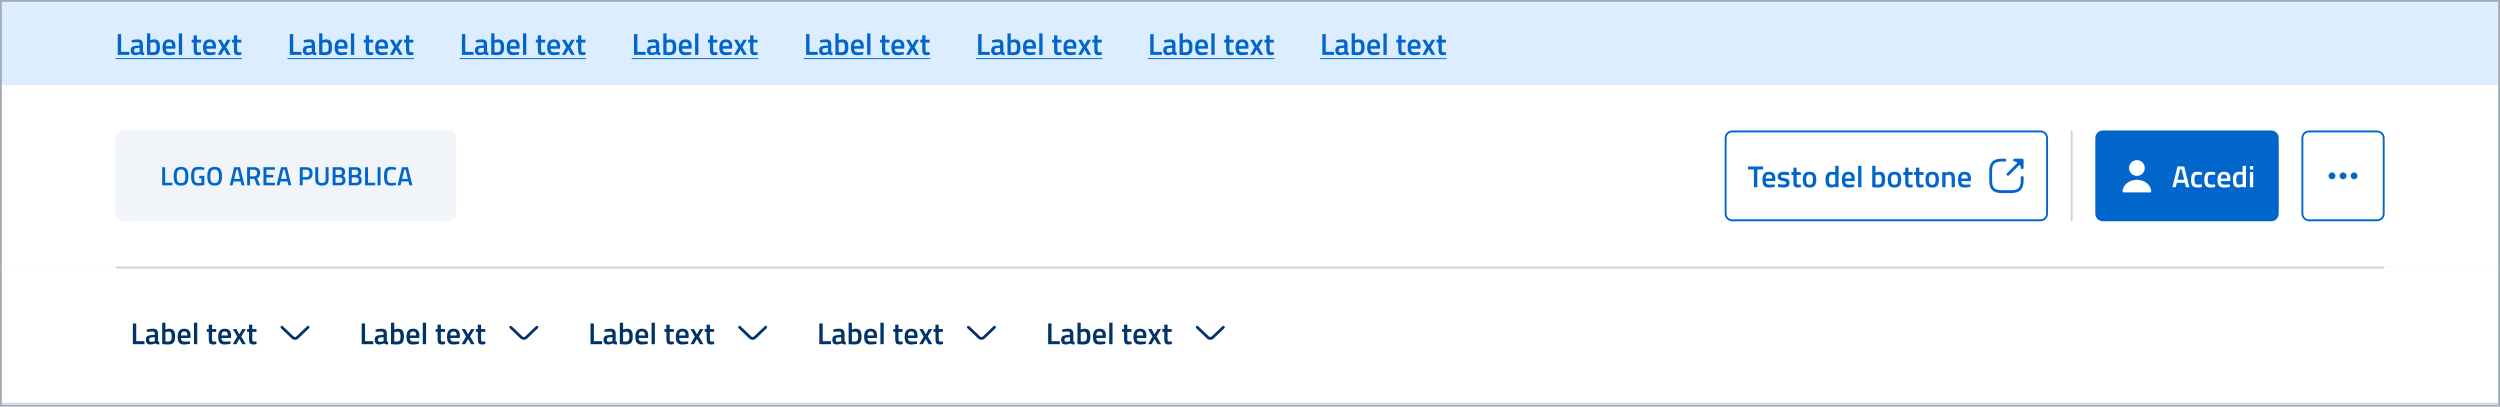 <svg width="1322" height="215" viewBox="0 0 1322 215" fill="none" xmlns="http://www.w3.org/2000/svg">
<rect x="0.5" y="0.5" width="1321" height="214" fill="#0066CC" fill-opacity="0.14"/>
<rect x="0.5" y="0.5" width="1321" height="214" stroke="#CBD5E1"/>
<rect x="0.5" y="0.5" width="1321" height="214" stroke="black" stroke-opacity="0.2"/>
<rect width="1320" height="44" transform="translate(1 1)" fill="#DCEDFF"/>
<path d="M68.408 29H62.264V18.04H64.04V27.416H68.408V29ZM75.57 23.464V27.112C75.58 27.347 75.639 27.523 75.746 27.64C75.863 27.747 76.039 27.816 76.274 27.848L76.226 29.176C75.308 29.176 74.599 28.979 74.098 28.584C73.244 28.979 72.386 29.176 71.522 29.176C69.932 29.176 69.138 28.328 69.138 26.632C69.138 25.821 69.351 25.235 69.778 24.872C70.215 24.509 70.882 24.291 71.778 24.216L73.842 24.04V23.464C73.842 23.037 73.746 22.739 73.554 22.568C73.372 22.397 73.1 22.312 72.738 22.312C72.055 22.312 71.202 22.355 70.178 22.44L69.666 22.472L69.602 21.24C70.764 20.963 71.831 20.824 72.802 20.824C73.783 20.824 74.487 21.037 74.914 21.464C75.351 21.88 75.57 22.547 75.57 23.464ZM71.986 25.448C71.25 25.512 70.882 25.912 70.882 26.648C70.882 27.384 71.207 27.752 71.858 27.752C72.391 27.752 72.956 27.667 73.554 27.496L73.842 27.4V25.272L71.986 25.448ZM81.487 20.824C82.586 20.824 83.375 21.133 83.855 21.752C84.346 22.36 84.591 23.443 84.591 25C84.591 26.557 84.303 27.645 83.727 28.264C83.151 28.872 82.138 29.176 80.687 29.176C80.186 29.176 79.391 29.128 78.303 29.032L77.759 28.984V17.672H79.487V21.304C80.223 20.984 80.89 20.824 81.487 20.824ZM80.687 27.624C81.54 27.624 82.106 27.427 82.383 27.032C82.671 26.627 82.815 25.944 82.815 24.984C82.815 24.024 82.692 23.352 82.447 22.968C82.213 22.573 81.823 22.376 81.279 22.376C80.767 22.376 80.255 22.456 79.743 22.616L79.487 22.696V27.56C80.074 27.603 80.474 27.624 80.687 27.624ZM92.033 27.56L92.481 27.512L92.513 28.808C91.297 29.053 90.22 29.176 89.281 29.176C88.097 29.176 87.244 28.851 86.721 28.2C86.209 27.549 85.953 26.509 85.953 25.08C85.953 22.243 87.111 20.824 89.425 20.824C91.665 20.824 92.785 22.045 92.785 24.488L92.673 25.736H87.713C87.724 26.397 87.868 26.883 88.145 27.192C88.423 27.501 88.94 27.656 89.697 27.656C90.455 27.656 91.233 27.624 92.033 27.56ZM91.073 24.392C91.073 23.603 90.945 23.053 90.689 22.744C90.444 22.424 90.023 22.264 89.425 22.264C88.828 22.264 88.391 22.429 88.113 22.76C87.847 23.091 87.708 23.635 87.697 24.392H91.073ZM94.558 29V17.672H96.302V29H94.558ZM106.329 22.488H104.121V26.008C104.121 26.659 104.169 27.091 104.265 27.304C104.361 27.517 104.606 27.624 105.001 27.624L106.313 27.576L106.393 28.968C105.678 29.107 105.134 29.176 104.761 29.176C103.854 29.176 103.23 28.968 102.889 28.552C102.558 28.136 102.393 27.352 102.393 26.2V22.488H101.369V21H102.393V18.68H104.121V21H106.329V22.488ZM113.455 27.56L113.903 27.512L113.935 28.808C112.719 29.053 111.642 29.176 110.703 29.176C109.519 29.176 108.666 28.851 108.143 28.2C107.631 27.549 107.375 26.509 107.375 25.08C107.375 22.243 108.532 20.824 110.847 20.824C113.087 20.824 114.207 22.045 114.207 24.488L114.095 25.736H109.135C109.146 26.397 109.29 26.883 109.567 27.192C109.844 27.501 110.362 27.656 111.119 27.656C111.876 27.656 112.655 27.624 113.455 27.56ZM112.495 24.392C112.495 23.603 112.367 23.053 112.111 22.744C111.866 22.424 111.444 22.264 110.847 22.264C110.25 22.264 109.812 22.429 109.535 22.76C109.268 23.091 109.13 23.635 109.119 24.392H112.495ZM115.116 21H116.972L118.54 23.768L120.124 21H121.98L119.596 24.936L121.98 29H120.124L118.54 26.264L116.972 29H115.116L117.436 24.984L115.116 21ZM127.61 22.488H125.402V26.008C125.402 26.659 125.45 27.091 125.546 27.304C125.642 27.517 125.887 27.624 126.282 27.624L127.594 27.576L127.674 28.968C126.959 29.107 126.415 29.176 126.042 29.176C125.135 29.176 124.511 28.968 124.17 28.552C123.839 28.136 123.674 27.352 123.674 26.2V22.488H122.65V21H123.674V18.68H125.402V21H127.61V22.488Z" fill="#0066CC"/>
<path d="M61 30.76H127.978V31.24H61V30.76Z" fill="#0066CC"/>
<path d="M159.408 29H153.264V18.04H155.04V27.416H159.408V29ZM166.57 23.464V27.112C166.58 27.347 166.639 27.523 166.746 27.64C166.863 27.747 167.039 27.816 167.274 27.848L167.226 29.176C166.308 29.176 165.599 28.979 165.098 28.584C164.244 28.979 163.386 29.176 162.522 29.176C160.932 29.176 160.138 28.328 160.138 26.632C160.138 25.821 160.351 25.235 160.778 24.872C161.215 24.509 161.882 24.291 162.778 24.216L164.842 24.04V23.464C164.842 23.037 164.746 22.739 164.554 22.568C164.372 22.397 164.1 22.312 163.738 22.312C163.055 22.312 162.202 22.355 161.178 22.44L160.666 22.472L160.602 21.24C161.764 20.963 162.831 20.824 163.802 20.824C164.783 20.824 165.487 21.037 165.914 21.464C166.351 21.88 166.57 22.547 166.57 23.464ZM162.986 25.448C162.25 25.512 161.882 25.912 161.882 26.648C161.882 27.384 162.207 27.752 162.858 27.752C163.391 27.752 163.956 27.667 164.554 27.496L164.842 27.4V25.272L162.986 25.448ZM172.487 20.824C173.586 20.824 174.375 21.133 174.855 21.752C175.346 22.36 175.591 23.443 175.591 25C175.591 26.557 175.303 27.645 174.727 28.264C174.151 28.872 173.138 29.176 171.687 29.176C171.186 29.176 170.391 29.128 169.303 29.032L168.759 28.984V17.672H170.487V21.304C171.223 20.984 171.89 20.824 172.487 20.824ZM171.687 27.624C172.54 27.624 173.106 27.427 173.383 27.032C173.671 26.627 173.815 25.944 173.815 24.984C173.815 24.024 173.692 23.352 173.447 22.968C173.212 22.573 172.823 22.376 172.279 22.376C171.767 22.376 171.255 22.456 170.743 22.616L170.487 22.696V27.56C171.074 27.603 171.474 27.624 171.687 27.624ZM183.033 27.56L183.481 27.512L183.513 28.808C182.297 29.053 181.22 29.176 180.281 29.176C179.097 29.176 178.244 28.851 177.721 28.2C177.209 27.549 176.953 26.509 176.953 25.08C176.953 22.243 178.111 20.824 180.425 20.824C182.665 20.824 183.785 22.045 183.785 24.488L183.673 25.736H178.713C178.724 26.397 178.868 26.883 179.145 27.192C179.423 27.501 179.94 27.656 180.697 27.656C181.455 27.656 182.233 27.624 183.033 27.56ZM182.073 24.392C182.073 23.603 181.945 23.053 181.689 22.744C181.444 22.424 181.023 22.264 180.425 22.264C179.828 22.264 179.391 22.429 179.113 22.76C178.847 23.091 178.708 23.635 178.697 24.392H182.073ZM185.558 29V17.672H187.302V29H185.558ZM197.329 22.488H195.121V26.008C195.121 26.659 195.169 27.091 195.265 27.304C195.361 27.517 195.606 27.624 196.001 27.624L197.313 27.576L197.393 28.968C196.678 29.107 196.134 29.176 195.761 29.176C194.854 29.176 194.23 28.968 193.889 28.552C193.558 28.136 193.393 27.352 193.393 26.2V22.488H192.369V21H193.393V18.68H195.121V21H197.329V22.488ZM204.455 27.56L204.903 27.512L204.935 28.808C203.719 29.053 202.642 29.176 201.703 29.176C200.519 29.176 199.666 28.851 199.143 28.2C198.631 27.549 198.375 26.509 198.375 25.08C198.375 22.243 199.532 20.824 201.847 20.824C204.087 20.824 205.207 22.045 205.207 24.488L205.095 25.736H200.135C200.146 26.397 200.29 26.883 200.567 27.192C200.844 27.501 201.362 27.656 202.119 27.656C202.876 27.656 203.655 27.624 204.455 27.56ZM203.495 24.392C203.495 23.603 203.367 23.053 203.111 22.744C202.866 22.424 202.444 22.264 201.847 22.264C201.25 22.264 200.812 22.429 200.535 22.76C200.268 23.091 200.13 23.635 200.119 24.392H203.495ZM206.116 21H207.972L209.54 23.768L211.124 21H212.98L210.596 24.936L212.98 29H211.124L209.54 26.264L207.972 29H206.116L208.436 24.984L206.116 21ZM218.61 22.488H216.402V26.008C216.402 26.659 216.45 27.091 216.546 27.304C216.642 27.517 216.887 27.624 217.282 27.624L218.594 27.576L218.674 28.968C217.959 29.107 217.415 29.176 217.042 29.176C216.135 29.176 215.511 28.968 215.17 28.552C214.839 28.136 214.674 27.352 214.674 26.2V22.488H213.65V21H214.674V18.68H216.402V21H218.61V22.488Z" fill="#0066CC"/>
<path d="M152 30.76H218.978V31.24H152V30.76Z" fill="#0066CC"/>
<path d="M250.408 29H244.264V18.04H246.04V27.416H250.408V29ZM257.57 23.464V27.112C257.58 27.347 257.639 27.523 257.746 27.64C257.863 27.747 258.039 27.816 258.274 27.848L258.226 29.176C257.308 29.176 256.599 28.979 256.098 28.584C255.244 28.979 254.386 29.176 253.522 29.176C251.932 29.176 251.138 28.328 251.138 26.632C251.138 25.821 251.351 25.235 251.778 24.872C252.215 24.509 252.882 24.291 253.778 24.216L255.842 24.04V23.464C255.842 23.037 255.746 22.739 255.554 22.568C255.372 22.397 255.1 22.312 254.738 22.312C254.055 22.312 253.202 22.355 252.178 22.44L251.666 22.472L251.602 21.24C252.764 20.963 253.831 20.824 254.802 20.824C255.783 20.824 256.487 21.037 256.914 21.464C257.351 21.88 257.57 22.547 257.57 23.464ZM253.986 25.448C253.25 25.512 252.882 25.912 252.882 26.648C252.882 27.384 253.207 27.752 253.858 27.752C254.391 27.752 254.956 27.667 255.554 27.496L255.842 27.4V25.272L253.986 25.448ZM263.487 20.824C264.586 20.824 265.375 21.133 265.855 21.752C266.346 22.36 266.591 23.443 266.591 25C266.591 26.557 266.303 27.645 265.727 28.264C265.151 28.872 264.138 29.176 262.687 29.176C262.186 29.176 261.391 29.128 260.303 29.032L259.759 28.984V17.672H261.487V21.304C262.223 20.984 262.89 20.824 263.487 20.824ZM262.687 27.624C263.54 27.624 264.106 27.427 264.383 27.032C264.671 26.627 264.815 25.944 264.815 24.984C264.815 24.024 264.692 23.352 264.447 22.968C264.212 22.573 263.823 22.376 263.279 22.376C262.767 22.376 262.255 22.456 261.743 22.616L261.487 22.696V27.56C262.074 27.603 262.474 27.624 262.687 27.624ZM274.033 27.56L274.481 27.512L274.513 28.808C273.297 29.053 272.22 29.176 271.281 29.176C270.097 29.176 269.244 28.851 268.721 28.2C268.209 27.549 267.953 26.509 267.953 25.08C267.953 22.243 269.111 20.824 271.425 20.824C273.665 20.824 274.785 22.045 274.785 24.488L274.673 25.736H269.713C269.724 26.397 269.868 26.883 270.145 27.192C270.423 27.501 270.94 27.656 271.697 27.656C272.455 27.656 273.233 27.624 274.033 27.56ZM273.073 24.392C273.073 23.603 272.945 23.053 272.689 22.744C272.444 22.424 272.023 22.264 271.425 22.264C270.828 22.264 270.391 22.429 270.113 22.76C269.847 23.091 269.708 23.635 269.697 24.392H273.073ZM276.558 29V17.672H278.302V29H276.558ZM288.329 22.488H286.121V26.008C286.121 26.659 286.169 27.091 286.265 27.304C286.361 27.517 286.606 27.624 287.001 27.624L288.313 27.576L288.393 28.968C287.678 29.107 287.134 29.176 286.761 29.176C285.854 29.176 285.23 28.968 284.889 28.552C284.558 28.136 284.393 27.352 284.393 26.2V22.488H283.369V21H284.393V18.68H286.121V21H288.329V22.488ZM295.455 27.56L295.903 27.512L295.935 28.808C294.719 29.053 293.642 29.176 292.703 29.176C291.519 29.176 290.666 28.851 290.143 28.2C289.631 27.549 289.375 26.509 289.375 25.08C289.375 22.243 290.532 20.824 292.847 20.824C295.087 20.824 296.207 22.045 296.207 24.488L296.095 25.736H291.135C291.146 26.397 291.29 26.883 291.567 27.192C291.844 27.501 292.362 27.656 293.119 27.656C293.876 27.656 294.655 27.624 295.455 27.56ZM294.495 24.392C294.495 23.603 294.367 23.053 294.111 22.744C293.866 22.424 293.444 22.264 292.847 22.264C292.25 22.264 291.812 22.429 291.535 22.76C291.268 23.091 291.13 23.635 291.119 24.392H294.495ZM297.116 21H298.972L300.54 23.768L302.124 21H303.98L301.596 24.936L303.98 29H302.124L300.54 26.264L298.972 29H297.116L299.436 24.984L297.116 21ZM309.61 22.488H307.402V26.008C307.402 26.659 307.45 27.091 307.546 27.304C307.642 27.517 307.887 27.624 308.282 27.624L309.594 27.576L309.674 28.968C308.959 29.107 308.415 29.176 308.042 29.176C307.135 29.176 306.511 28.968 306.17 28.552C305.839 28.136 305.674 27.352 305.674 26.2V22.488H304.65V21H305.674V18.68H307.402V21H309.61V22.488Z" fill="#0066CC"/>
<path d="M243 30.76H309.978V31.24H243V30.76Z" fill="#0066CC"/>
<path d="M341.408 29H335.264V18.04H337.04V27.416H341.408V29ZM348.57 23.464V27.112C348.58 27.347 348.639 27.523 348.746 27.64C348.863 27.747 349.039 27.816 349.274 27.848L349.226 29.176C348.308 29.176 347.599 28.979 347.098 28.584C346.244 28.979 345.386 29.176 344.522 29.176C342.932 29.176 342.138 28.328 342.138 26.632C342.138 25.821 342.351 25.235 342.778 24.872C343.215 24.509 343.882 24.291 344.778 24.216L346.842 24.04V23.464C346.842 23.037 346.746 22.739 346.554 22.568C346.372 22.397 346.1 22.312 345.738 22.312C345.055 22.312 344.202 22.355 343.178 22.44L342.666 22.472L342.602 21.24C343.764 20.963 344.831 20.824 345.802 20.824C346.783 20.824 347.487 21.037 347.914 21.464C348.351 21.88 348.57 22.547 348.57 23.464ZM344.986 25.448C344.25 25.512 343.882 25.912 343.882 26.648C343.882 27.384 344.207 27.752 344.858 27.752C345.391 27.752 345.956 27.667 346.554 27.496L346.842 27.4V25.272L344.986 25.448ZM354.487 20.824C355.586 20.824 356.375 21.133 356.855 21.752C357.346 22.36 357.591 23.443 357.591 25C357.591 26.557 357.303 27.645 356.727 28.264C356.151 28.872 355.138 29.176 353.687 29.176C353.186 29.176 352.391 29.128 351.303 29.032L350.759 28.984V17.672H352.487V21.304C353.223 20.984 353.89 20.824 354.487 20.824ZM353.687 27.624C354.54 27.624 355.106 27.427 355.383 27.032C355.671 26.627 355.815 25.944 355.815 24.984C355.815 24.024 355.692 23.352 355.447 22.968C355.212 22.573 354.823 22.376 354.279 22.376C353.767 22.376 353.255 22.456 352.743 22.616L352.487 22.696V27.56C353.074 27.603 353.474 27.624 353.687 27.624ZM365.033 27.56L365.481 27.512L365.513 28.808C364.297 29.053 363.22 29.176 362.281 29.176C361.097 29.176 360.244 28.851 359.721 28.2C359.209 27.549 358.953 26.509 358.953 25.08C358.953 22.243 360.111 20.824 362.425 20.824C364.665 20.824 365.785 22.045 365.785 24.488L365.673 25.736H360.713C360.724 26.397 360.868 26.883 361.145 27.192C361.423 27.501 361.94 27.656 362.697 27.656C363.455 27.656 364.233 27.624 365.033 27.56ZM364.073 24.392C364.073 23.603 363.945 23.053 363.689 22.744C363.444 22.424 363.023 22.264 362.425 22.264C361.828 22.264 361.391 22.429 361.113 22.76C360.847 23.091 360.708 23.635 360.697 24.392H364.073ZM367.558 29V17.672H369.302V29H367.558ZM379.329 22.488H377.121V26.008C377.121 26.659 377.169 27.091 377.265 27.304C377.361 27.517 377.606 27.624 378.001 27.624L379.313 27.576L379.393 28.968C378.678 29.107 378.134 29.176 377.761 29.176C376.854 29.176 376.23 28.968 375.889 28.552C375.558 28.136 375.393 27.352 375.393 26.2V22.488H374.369V21H375.393V18.68H377.121V21H379.329V22.488ZM386.455 27.56L386.903 27.512L386.935 28.808C385.719 29.053 384.642 29.176 383.703 29.176C382.519 29.176 381.666 28.851 381.143 28.2C380.631 27.549 380.375 26.509 380.375 25.08C380.375 22.243 381.532 20.824 383.847 20.824C386.087 20.824 387.207 22.045 387.207 24.488L387.095 25.736H382.135C382.146 26.397 382.29 26.883 382.567 27.192C382.844 27.501 383.362 27.656 384.119 27.656C384.876 27.656 385.655 27.624 386.455 27.56ZM385.495 24.392C385.495 23.603 385.367 23.053 385.111 22.744C384.866 22.424 384.444 22.264 383.847 22.264C383.25 22.264 382.812 22.429 382.535 22.76C382.268 23.091 382.13 23.635 382.119 24.392H385.495ZM388.116 21H389.972L391.54 23.768L393.124 21H394.98L392.596 24.936L394.98 29H393.124L391.54 26.264L389.972 29H388.116L390.436 24.984L388.116 21ZM400.61 22.488H398.402V26.008C398.402 26.659 398.45 27.091 398.546 27.304C398.642 27.517 398.887 27.624 399.282 27.624L400.594 27.576L400.674 28.968C399.959 29.107 399.415 29.176 399.042 29.176C398.135 29.176 397.511 28.968 397.17 28.552C396.839 28.136 396.674 27.352 396.674 26.2V22.488H395.65V21H396.674V18.68H398.402V21H400.61V22.488Z" fill="#0066CC"/>
<path d="M334 30.76H400.978V31.24H334V30.76Z" fill="#0066CC"/>
<path d="M432.408 29H426.264V18.04H428.04V27.416H432.408V29ZM439.57 23.464V27.112C439.58 27.347 439.639 27.523 439.746 27.64C439.863 27.747 440.039 27.816 440.274 27.848L440.226 29.176C439.308 29.176 438.599 28.979 438.098 28.584C437.244 28.979 436.386 29.176 435.522 29.176C433.932 29.176 433.138 28.328 433.138 26.632C433.138 25.821 433.351 25.235 433.778 24.872C434.215 24.509 434.882 24.291 435.778 24.216L437.842 24.04V23.464C437.842 23.037 437.746 22.739 437.554 22.568C437.372 22.397 437.1 22.312 436.738 22.312C436.055 22.312 435.202 22.355 434.178 22.44L433.666 22.472L433.602 21.24C434.764 20.963 435.831 20.824 436.802 20.824C437.783 20.824 438.487 21.037 438.914 21.464C439.351 21.88 439.57 22.547 439.57 23.464ZM435.986 25.448C435.25 25.512 434.882 25.912 434.882 26.648C434.882 27.384 435.207 27.752 435.858 27.752C436.391 27.752 436.956 27.667 437.554 27.496L437.842 27.4V25.272L435.986 25.448ZM445.487 20.824C446.586 20.824 447.375 21.133 447.855 21.752C448.346 22.36 448.591 23.443 448.591 25C448.591 26.557 448.303 27.645 447.727 28.264C447.151 28.872 446.138 29.176 444.687 29.176C444.186 29.176 443.391 29.128 442.303 29.032L441.759 28.984V17.672H443.487V21.304C444.223 20.984 444.89 20.824 445.487 20.824ZM444.687 27.624C445.54 27.624 446.106 27.427 446.383 27.032C446.671 26.627 446.815 25.944 446.815 24.984C446.815 24.024 446.692 23.352 446.447 22.968C446.212 22.573 445.823 22.376 445.279 22.376C444.767 22.376 444.255 22.456 443.743 22.616L443.487 22.696V27.56C444.074 27.603 444.474 27.624 444.687 27.624ZM456.033 27.56L456.481 27.512L456.513 28.808C455.297 29.053 454.22 29.176 453.281 29.176C452.097 29.176 451.244 28.851 450.721 28.2C450.209 27.549 449.953 26.509 449.953 25.08C449.953 22.243 451.111 20.824 453.425 20.824C455.665 20.824 456.785 22.045 456.785 24.488L456.673 25.736H451.713C451.724 26.397 451.868 26.883 452.145 27.192C452.423 27.501 452.94 27.656 453.697 27.656C454.455 27.656 455.233 27.624 456.033 27.56ZM455.073 24.392C455.073 23.603 454.945 23.053 454.689 22.744C454.444 22.424 454.023 22.264 453.425 22.264C452.828 22.264 452.391 22.429 452.113 22.76C451.847 23.091 451.708 23.635 451.697 24.392H455.073ZM458.558 29V17.672H460.302V29H458.558ZM470.329 22.488H468.121V26.008C468.121 26.659 468.169 27.091 468.265 27.304C468.361 27.517 468.606 27.624 469.001 27.624L470.313 27.576L470.393 28.968C469.678 29.107 469.134 29.176 468.761 29.176C467.854 29.176 467.23 28.968 466.889 28.552C466.558 28.136 466.393 27.352 466.393 26.2V22.488H465.369V21H466.393V18.68H468.121V21H470.329V22.488ZM477.455 27.56L477.903 27.512L477.935 28.808C476.719 29.053 475.642 29.176 474.703 29.176C473.519 29.176 472.666 28.851 472.143 28.2C471.631 27.549 471.375 26.509 471.375 25.08C471.375 22.243 472.532 20.824 474.847 20.824C477.087 20.824 478.207 22.045 478.207 24.488L478.095 25.736H473.135C473.146 26.397 473.29 26.883 473.567 27.192C473.844 27.501 474.362 27.656 475.119 27.656C475.876 27.656 476.655 27.624 477.455 27.56ZM476.495 24.392C476.495 23.603 476.367 23.053 476.111 22.744C475.866 22.424 475.444 22.264 474.847 22.264C474.25 22.264 473.812 22.429 473.535 22.76C473.268 23.091 473.13 23.635 473.119 24.392H476.495ZM479.116 21H480.972L482.54 23.768L484.124 21H485.98L483.596 24.936L485.98 29H484.124L482.54 26.264L480.972 29H479.116L481.436 24.984L479.116 21ZM491.61 22.488H489.402V26.008C489.402 26.659 489.45 27.091 489.546 27.304C489.642 27.517 489.887 27.624 490.282 27.624L491.594 27.576L491.674 28.968C490.959 29.107 490.415 29.176 490.042 29.176C489.135 29.176 488.511 28.968 488.17 28.552C487.839 28.136 487.674 27.352 487.674 26.2V22.488H486.65V21H487.674V18.68H489.402V21H491.61V22.488Z" fill="#0066CC"/>
<path d="M425 30.76H491.978V31.24H425V30.76Z" fill="#0066CC"/>
<path d="M523.408 29H517.264V18.04H519.04V27.416H523.408V29ZM530.57 23.464V27.112C530.58 27.347 530.639 27.523 530.746 27.64C530.863 27.747 531.039 27.816 531.274 27.848L531.226 29.176C530.308 29.176 529.599 28.979 529.098 28.584C528.244 28.979 527.386 29.176 526.522 29.176C524.932 29.176 524.138 28.328 524.138 26.632C524.138 25.821 524.351 25.235 524.778 24.872C525.215 24.509 525.882 24.291 526.778 24.216L528.842 24.04V23.464C528.842 23.037 528.746 22.739 528.554 22.568C528.372 22.397 528.1 22.312 527.738 22.312C527.055 22.312 526.202 22.355 525.178 22.44L524.666 22.472L524.602 21.24C525.764 20.963 526.831 20.824 527.802 20.824C528.783 20.824 529.487 21.037 529.914 21.464C530.351 21.88 530.57 22.547 530.57 23.464ZM526.986 25.448C526.25 25.512 525.882 25.912 525.882 26.648C525.882 27.384 526.207 27.752 526.858 27.752C527.391 27.752 527.956 27.667 528.554 27.496L528.842 27.4V25.272L526.986 25.448ZM536.487 20.824C537.586 20.824 538.375 21.133 538.855 21.752C539.346 22.36 539.591 23.443 539.591 25C539.591 26.557 539.303 27.645 538.727 28.264C538.151 28.872 537.138 29.176 535.687 29.176C535.186 29.176 534.391 29.128 533.303 29.032L532.759 28.984V17.672H534.487V21.304C535.223 20.984 535.89 20.824 536.487 20.824ZM535.687 27.624C536.54 27.624 537.106 27.427 537.383 27.032C537.671 26.627 537.815 25.944 537.815 24.984C537.815 24.024 537.692 23.352 537.447 22.968C537.212 22.573 536.823 22.376 536.279 22.376C535.767 22.376 535.255 22.456 534.743 22.616L534.487 22.696V27.56C535.074 27.603 535.474 27.624 535.687 27.624ZM547.033 27.56L547.481 27.512L547.513 28.808C546.297 29.053 545.22 29.176 544.281 29.176C543.097 29.176 542.244 28.851 541.721 28.2C541.209 27.549 540.953 26.509 540.953 25.08C540.953 22.243 542.111 20.824 544.425 20.824C546.665 20.824 547.785 22.045 547.785 24.488L547.673 25.736H542.713C542.724 26.397 542.868 26.883 543.145 27.192C543.423 27.501 543.94 27.656 544.697 27.656C545.455 27.656 546.233 27.624 547.033 27.56ZM546.073 24.392C546.073 23.603 545.945 23.053 545.689 22.744C545.444 22.424 545.023 22.264 544.425 22.264C543.828 22.264 543.391 22.429 543.113 22.76C542.847 23.091 542.708 23.635 542.697 24.392H546.073ZM549.558 29V17.672H551.302V29H549.558ZM561.329 22.488H559.121V26.008C559.121 26.659 559.169 27.091 559.265 27.304C559.361 27.517 559.606 27.624 560.001 27.624L561.313 27.576L561.393 28.968C560.678 29.107 560.134 29.176 559.761 29.176C558.854 29.176 558.23 28.968 557.889 28.552C557.558 28.136 557.393 27.352 557.393 26.2V22.488H556.369V21H557.393V18.68H559.121V21H561.329V22.488ZM568.455 27.56L568.903 27.512L568.935 28.808C567.719 29.053 566.642 29.176 565.703 29.176C564.519 29.176 563.666 28.851 563.143 28.2C562.631 27.549 562.375 26.509 562.375 25.08C562.375 22.243 563.532 20.824 565.847 20.824C568.087 20.824 569.207 22.045 569.207 24.488L569.095 25.736H564.135C564.146 26.397 564.29 26.883 564.567 27.192C564.844 27.501 565.362 27.656 566.119 27.656C566.876 27.656 567.655 27.624 568.455 27.56ZM567.495 24.392C567.495 23.603 567.367 23.053 567.111 22.744C566.866 22.424 566.444 22.264 565.847 22.264C565.25 22.264 564.812 22.429 564.535 22.76C564.268 23.091 564.13 23.635 564.119 24.392H567.495ZM570.116 21H571.972L573.54 23.768L575.124 21H576.98L574.596 24.936L576.98 29H575.124L573.54 26.264L571.972 29H570.116L572.436 24.984L570.116 21ZM582.61 22.488H580.402V26.008C580.402 26.659 580.45 27.091 580.546 27.304C580.642 27.517 580.887 27.624 581.282 27.624L582.594 27.576L582.674 28.968C581.959 29.107 581.415 29.176 581.042 29.176C580.135 29.176 579.511 28.968 579.17 28.552C578.839 28.136 578.674 27.352 578.674 26.2V22.488H577.65V21H578.674V18.68H580.402V21H582.61V22.488Z" fill="#0066CC"/>
<path d="M516 30.76H582.978V31.24H516V30.76Z" fill="#0066CC"/>
<path d="M614.408 29H608.264V18.04H610.04V27.416H614.408V29ZM621.57 23.464V27.112C621.58 27.347 621.639 27.523 621.746 27.64C621.863 27.747 622.039 27.816 622.274 27.848L622.226 29.176C621.308 29.176 620.599 28.979 620.098 28.584C619.244 28.979 618.386 29.176 617.522 29.176C615.932 29.176 615.138 28.328 615.138 26.632C615.138 25.821 615.351 25.235 615.778 24.872C616.215 24.509 616.882 24.291 617.778 24.216L619.842 24.04V23.464C619.842 23.037 619.746 22.739 619.554 22.568C619.372 22.397 619.1 22.312 618.738 22.312C618.055 22.312 617.202 22.355 616.178 22.44L615.666 22.472L615.602 21.24C616.764 20.963 617.831 20.824 618.802 20.824C619.783 20.824 620.487 21.037 620.914 21.464C621.351 21.88 621.57 22.547 621.57 23.464ZM617.986 25.448C617.25 25.512 616.882 25.912 616.882 26.648C616.882 27.384 617.207 27.752 617.858 27.752C618.391 27.752 618.956 27.667 619.554 27.496L619.842 27.4V25.272L617.986 25.448ZM627.487 20.824C628.586 20.824 629.375 21.133 629.855 21.752C630.346 22.36 630.591 23.443 630.591 25C630.591 26.557 630.303 27.645 629.727 28.264C629.151 28.872 628.138 29.176 626.687 29.176C626.186 29.176 625.391 29.128 624.303 29.032L623.759 28.984V17.672H625.487V21.304C626.223 20.984 626.89 20.824 627.487 20.824ZM626.687 27.624C627.54 27.624 628.106 27.427 628.383 27.032C628.671 26.627 628.815 25.944 628.815 24.984C628.815 24.024 628.692 23.352 628.447 22.968C628.212 22.573 627.823 22.376 627.279 22.376C626.767 22.376 626.255 22.456 625.743 22.616L625.487 22.696V27.56C626.074 27.603 626.474 27.624 626.687 27.624ZM638.033 27.56L638.481 27.512L638.513 28.808C637.297 29.053 636.22 29.176 635.281 29.176C634.097 29.176 633.244 28.851 632.721 28.2C632.209 27.549 631.953 26.509 631.953 25.08C631.953 22.243 633.111 20.824 635.425 20.824C637.665 20.824 638.785 22.045 638.785 24.488L638.673 25.736H633.713C633.724 26.397 633.868 26.883 634.145 27.192C634.423 27.501 634.94 27.656 635.697 27.656C636.455 27.656 637.233 27.624 638.033 27.56ZM637.073 24.392C637.073 23.603 636.945 23.053 636.689 22.744C636.444 22.424 636.023 22.264 635.425 22.264C634.828 22.264 634.391 22.429 634.113 22.76C633.847 23.091 633.708 23.635 633.697 24.392H637.073ZM640.558 29V17.672H642.302V29H640.558ZM652.329 22.488H650.121V26.008C650.121 26.659 650.169 27.091 650.265 27.304C650.361 27.517 650.606 27.624 651.001 27.624L652.313 27.576L652.393 28.968C651.678 29.107 651.134 29.176 650.761 29.176C649.854 29.176 649.23 28.968 648.889 28.552C648.558 28.136 648.393 27.352 648.393 26.2V22.488H647.369V21H648.393V18.68H650.121V21H652.329V22.488ZM659.455 27.56L659.903 27.512L659.935 28.808C658.719 29.053 657.642 29.176 656.703 29.176C655.519 29.176 654.666 28.851 654.143 28.2C653.631 27.549 653.375 26.509 653.375 25.08C653.375 22.243 654.532 20.824 656.847 20.824C659.087 20.824 660.207 22.045 660.207 24.488L660.095 25.736H655.135C655.146 26.397 655.29 26.883 655.567 27.192C655.844 27.501 656.362 27.656 657.119 27.656C657.876 27.656 658.655 27.624 659.455 27.56ZM658.495 24.392C658.495 23.603 658.367 23.053 658.111 22.744C657.866 22.424 657.444 22.264 656.847 22.264C656.25 22.264 655.812 22.429 655.535 22.76C655.268 23.091 655.13 23.635 655.119 24.392H658.495ZM661.116 21H662.972L664.54 23.768L666.124 21H667.98L665.596 24.936L667.98 29H666.124L664.54 26.264L662.972 29H661.116L663.436 24.984L661.116 21ZM673.61 22.488H671.402V26.008C671.402 26.659 671.45 27.091 671.546 27.304C671.642 27.517 671.887 27.624 672.282 27.624L673.594 27.576L673.674 28.968C672.959 29.107 672.415 29.176 672.042 29.176C671.135 29.176 670.511 28.968 670.17 28.552C669.839 28.136 669.674 27.352 669.674 26.2V22.488H668.65V21H669.674V18.68H671.402V21H673.61V22.488Z" fill="#0066CC"/>
<path d="M607 30.76H673.978V31.24H607V30.76Z" fill="#0066CC"/>
<path d="M705.408 29H699.264V18.04H701.04V27.416H705.408V29ZM712.57 23.464V27.112C712.58 27.347 712.639 27.523 712.746 27.64C712.863 27.747 713.039 27.816 713.274 27.848L713.226 29.176C712.308 29.176 711.599 28.979 711.098 28.584C710.244 28.979 709.386 29.176 708.522 29.176C706.932 29.176 706.138 28.328 706.138 26.632C706.138 25.821 706.351 25.235 706.778 24.872C707.215 24.509 707.882 24.291 708.778 24.216L710.842 24.04V23.464C710.842 23.037 710.746 22.739 710.554 22.568C710.372 22.397 710.1 22.312 709.738 22.312C709.055 22.312 708.202 22.355 707.178 22.44L706.666 22.472L706.602 21.24C707.764 20.963 708.831 20.824 709.802 20.824C710.783 20.824 711.487 21.037 711.914 21.464C712.351 21.88 712.57 22.547 712.57 23.464ZM708.986 25.448C708.25 25.512 707.882 25.912 707.882 26.648C707.882 27.384 708.207 27.752 708.858 27.752C709.391 27.752 709.956 27.667 710.554 27.496L710.842 27.4V25.272L708.986 25.448ZM718.487 20.824C719.586 20.824 720.375 21.133 720.855 21.752C721.346 22.36 721.591 23.443 721.591 25C721.591 26.557 721.303 27.645 720.727 28.264C720.151 28.872 719.138 29.176 717.687 29.176C717.186 29.176 716.391 29.128 715.303 29.032L714.759 28.984V17.672H716.487V21.304C717.223 20.984 717.89 20.824 718.487 20.824ZM717.687 27.624C718.54 27.624 719.106 27.427 719.383 27.032C719.671 26.627 719.815 25.944 719.815 24.984C719.815 24.024 719.692 23.352 719.447 22.968C719.212 22.573 718.823 22.376 718.279 22.376C717.767 22.376 717.255 22.456 716.743 22.616L716.487 22.696V27.56C717.074 27.603 717.474 27.624 717.687 27.624ZM729.033 27.56L729.481 27.512L729.513 28.808C728.297 29.053 727.22 29.176 726.281 29.176C725.097 29.176 724.244 28.851 723.721 28.2C723.209 27.549 722.953 26.509 722.953 25.08C722.953 22.243 724.111 20.824 726.425 20.824C728.665 20.824 729.785 22.045 729.785 24.488L729.673 25.736H724.713C724.724 26.397 724.868 26.883 725.145 27.192C725.423 27.501 725.94 27.656 726.697 27.656C727.455 27.656 728.233 27.624 729.033 27.56ZM728.073 24.392C728.073 23.603 727.945 23.053 727.689 22.744C727.444 22.424 727.023 22.264 726.425 22.264C725.828 22.264 725.391 22.429 725.113 22.76C724.847 23.091 724.708 23.635 724.697 24.392H728.073ZM731.558 29V17.672H733.302V29H731.558ZM743.329 22.488H741.121V26.008C741.121 26.659 741.169 27.091 741.265 27.304C741.361 27.517 741.606 27.624 742.001 27.624L743.313 27.576L743.393 28.968C742.678 29.107 742.134 29.176 741.761 29.176C740.854 29.176 740.23 28.968 739.889 28.552C739.558 28.136 739.393 27.352 739.393 26.2V22.488H738.369V21H739.393V18.68H741.121V21H743.329V22.488ZM750.455 27.56L750.903 27.512L750.935 28.808C749.719 29.053 748.642 29.176 747.703 29.176C746.519 29.176 745.666 28.851 745.143 28.2C744.631 27.549 744.375 26.509 744.375 25.08C744.375 22.243 745.532 20.824 747.847 20.824C750.087 20.824 751.207 22.045 751.207 24.488L751.095 25.736H746.135C746.146 26.397 746.29 26.883 746.567 27.192C746.844 27.501 747.362 27.656 748.119 27.656C748.876 27.656 749.655 27.624 750.455 27.56ZM749.495 24.392C749.495 23.603 749.367 23.053 749.111 22.744C748.866 22.424 748.444 22.264 747.847 22.264C747.25 22.264 746.812 22.429 746.535 22.76C746.268 23.091 746.13 23.635 746.119 24.392H749.495ZM752.116 21H753.972L755.54 23.768L757.124 21H758.98L756.596 24.936L758.98 29H757.124L755.54 26.264L753.972 29H752.116L754.436 24.984L752.116 21ZM764.61 22.488H762.402V26.008C762.402 26.659 762.45 27.091 762.546 27.304C762.642 27.517 762.887 27.624 763.282 27.624L764.594 27.576L764.674 28.968C763.959 29.107 763.415 29.176 763.042 29.176C762.135 29.176 761.511 28.968 761.17 28.552C760.839 28.136 760.674 27.352 760.674 26.2V22.488H759.65V21H760.674V18.68H762.402V21H764.61V22.488Z" fill="#0066CC"/>
<path d="M698 30.76H764.978V31.24H698V30.76Z" fill="#0066CC"/>
<rect width="1320" height="96" transform="translate(1 45)" fill="white"/>
<path d="M61 73C61 70.791 62.791 69 65 69H237C239.209 69 241 70.791 241 73V113C241 115.209 239.209 117 237 117H65C62.791 117 61 115.209 61 113V73Z" fill="#F1F5F9"/>
<path d="M91.147 98H85.771V88.41H87.325V96.614H91.147V98ZM93.918 95.97C94.235 96.521 94.841 96.796 95.737 96.796C96.633 96.796 97.236 96.525 97.543 95.984C97.861 95.443 98.019 94.537 98.019 93.268C98.019 91.989 97.856 91.061 97.529 90.482C97.212 89.903 96.615 89.614 95.737 89.614C94.86 89.614 94.258 89.903 93.931 90.482C93.605 91.061 93.442 91.985 93.442 93.254C93.442 94.514 93.6 95.419 93.918 95.97ZM98.761 96.978C98.192 97.762 97.184 98.154 95.737 98.154C94.291 98.154 93.278 97.762 92.7 96.978C92.121 96.185 91.832 94.943 91.832 93.254C91.832 91.565 92.121 90.309 92.7 89.488C93.287 88.667 94.3 88.256 95.737 88.256C97.175 88.256 98.183 88.667 98.761 89.488C99.34 90.3 99.629 91.555 99.629 93.254C99.629 94.953 99.34 96.194 98.761 96.978ZM105.345 94.332V92.96H108.075V97.832C107.823 97.897 107.31 97.967 106.535 98.042C105.77 98.117 105.214 98.154 104.869 98.154C103.413 98.154 102.41 97.753 101.859 96.95C101.308 96.147 101.033 94.892 101.033 93.184C101.033 91.467 101.313 90.216 101.873 89.432C102.442 88.648 103.422 88.256 104.813 88.256C105.634 88.256 106.558 88.349 107.585 88.536L108.075 88.634L108.019 89.866C106.89 89.717 105.877 89.642 104.981 89.642C104.085 89.642 103.469 89.894 103.133 90.398C102.806 90.902 102.643 91.835 102.643 93.198C102.643 94.561 102.797 95.503 103.105 96.026C103.422 96.539 104.057 96.796 105.009 96.796C105.69 96.796 106.199 96.754 106.535 96.67V94.332H105.345ZM111.691 95.97C112.008 96.521 112.615 96.796 113.511 96.796C114.407 96.796 115.009 96.525 115.317 95.984C115.634 95.443 115.793 94.537 115.793 93.268C115.793 91.989 115.63 91.061 115.303 90.482C114.986 89.903 114.388 89.614 113.511 89.614C112.634 89.614 112.032 89.903 111.705 90.482C111.378 91.061 111.215 91.985 111.215 93.254C111.215 94.514 111.374 95.419 111.691 95.97ZM116.535 96.978C115.966 97.762 114.958 98.154 113.511 98.154C112.064 98.154 111.052 97.762 110.473 96.978C109.894 96.185 109.605 94.943 109.605 93.254C109.605 91.565 109.894 90.309 110.473 89.488C111.061 88.667 112.074 88.256 113.511 88.256C114.948 88.256 115.956 88.667 116.535 89.488C117.114 90.3 117.403 91.555 117.403 93.254C117.403 94.953 117.114 96.194 116.535 96.978ZM121.463 98L123.829 88.41H126.923L129.303 98H127.735L127.217 95.942H123.535L123.017 98H121.463ZM125.033 89.712L123.843 94.57H126.909L125.733 89.712H125.033ZM132.223 94.584V98H130.669V88.41H134.309C136.475 88.41 137.557 89.427 137.557 91.462C137.557 92.825 137.035 93.749 135.989 94.234L137.571 98H135.863L134.477 94.584H132.223ZM135.961 91.476C135.961 90.328 135.411 89.754 134.309 89.754H132.223V93.24H134.337C134.897 93.24 135.308 93.081 135.569 92.764C135.831 92.437 135.961 92.008 135.961 91.476ZM139.324 98V88.41H145.372V89.768H140.878V92.484H144.532V93.828H140.878V96.628H145.372V98H139.324ZM146.236 98L148.602 88.41H151.696L154.076 98H152.508L151.99 95.942H148.308L147.79 98H146.236ZM149.806 89.712L148.616 94.57H151.682L150.506 89.712H149.806ZM162.033 95.018H160.073V98H158.519V88.41H162.033C164.208 88.41 165.295 89.483 165.295 91.63C165.295 92.731 165.02 93.571 164.469 94.15C163.928 94.729 163.116 95.018 162.033 95.018ZM160.073 93.674H162.019C163.139 93.674 163.699 92.993 163.699 91.63C163.699 90.977 163.564 90.501 163.293 90.202C163.022 89.903 162.598 89.754 162.019 89.754H160.073V93.674ZM168.275 94.934C168.275 96.175 168.928 96.796 170.235 96.796C171.541 96.796 172.195 96.175 172.195 94.934V88.41H173.763V94.906C173.763 96.035 173.464 96.861 172.867 97.384C172.279 97.897 171.397 98.154 170.221 98.154C169.054 98.154 168.177 97.897 167.589 97.384C167.001 96.861 166.707 96.035 166.707 94.906V88.41H168.275V94.934ZM175.896 88.41H179.536C180.516 88.41 181.249 88.611 181.734 89.012C182.219 89.404 182.462 90.034 182.462 90.902C182.462 91.471 182.369 91.919 182.182 92.246C182.005 92.573 181.72 92.843 181.328 93.058C182.243 93.413 182.7 94.155 182.7 95.284C182.7 97.095 181.683 98 179.648 98H175.896V88.41ZM179.536 93.814H177.45V96.656H179.564C180.077 96.656 180.46 96.549 180.712 96.334C180.973 96.119 181.104 95.751 181.104 95.228C181.104 94.705 180.955 94.341 180.656 94.136C180.357 93.921 179.984 93.814 179.536 93.814ZM179.452 89.754H177.45V92.498H179.508C180.423 92.498 180.88 92.027 180.88 91.084C180.88 90.197 180.404 89.754 179.452 89.754ZM184.468 88.41H188.108C189.088 88.41 189.821 88.611 190.306 89.012C190.792 89.404 191.034 90.034 191.034 90.902C191.034 91.471 190.941 91.919 190.754 92.246C190.577 92.573 190.292 92.843 189.9 93.058C190.815 93.413 191.272 94.155 191.272 95.284C191.272 97.095 190.255 98 188.22 98H184.468V88.41ZM188.108 93.814H186.022V96.656H188.136C188.65 96.656 189.032 96.549 189.284 96.334C189.546 96.119 189.676 95.751 189.676 95.228C189.676 94.705 189.527 94.341 189.228 94.136C188.93 93.921 188.556 93.814 188.108 93.814ZM188.024 89.754H186.022V92.498H188.08C188.995 92.498 189.452 92.027 189.452 91.084C189.452 90.197 188.976 89.754 188.024 89.754ZM198.417 98H193.041V88.41H194.595V96.614H198.417V98ZM199.685 98V88.41H201.239V98H199.685ZM206.665 98.154C205.265 98.154 204.313 97.767 203.809 96.992C203.314 96.217 203.067 94.943 203.067 93.17C203.067 91.397 203.319 90.137 203.823 89.39C204.327 88.634 205.274 88.256 206.665 88.256C207.496 88.256 208.41 88.373 209.409 88.606L209.353 89.866C208.513 89.717 207.673 89.642 206.833 89.642C205.993 89.642 205.424 89.894 205.125 90.398C204.826 90.893 204.677 91.831 204.677 93.212C204.677 94.584 204.822 95.522 205.111 96.026C205.4 96.521 205.965 96.768 206.805 96.768C207.645 96.768 208.494 96.698 209.353 96.558L209.395 97.846C208.434 98.051 207.524 98.154 206.665 98.154ZM210.234 98L212.6 88.41H215.694L218.074 98H216.506L215.988 95.942H212.306L211.788 98H210.234ZM213.804 89.712L212.614 94.57H215.68L214.504 89.712H213.804Z" fill="#0066CC"/>
<path d="M912.5 73C912.5 71.067 914.067 69.5 916 69.5H1079C1080.93 69.5 1082.5 71.067 1082.5 73V113C1082.5 114.933 1080.93 116.5 1079 116.5H916C914.067 116.5 912.5 114.933 912.5 113V73Z" stroke="#0066CC"/>
<path d="M924.349 89.624V88.04H932.349V89.624H929.261V99H927.469V89.624H924.349ZM938.049 97.56L938.497 97.512L938.529 98.808C937.313 99.053 936.236 99.176 935.297 99.176C934.113 99.176 933.26 98.851 932.737 98.2C932.225 97.549 931.969 96.509 931.969 95.08C931.969 92.243 933.126 90.824 935.441 90.824C937.681 90.824 938.801 92.045 938.801 94.488L938.689 95.736H933.729C933.74 96.397 933.884 96.883 934.161 97.192C934.438 97.501 934.956 97.656 935.713 97.656C936.47 97.656 937.249 97.624 938.049 97.56ZM937.089 94.392C937.089 93.603 936.961 93.053 936.705 92.744C936.46 92.424 936.038 92.264 935.441 92.264C934.844 92.264 934.406 92.429 934.129 92.76C933.862 93.091 933.724 93.635 933.713 94.392H937.089ZM946.03 92.648C944.771 92.477 943.859 92.392 943.294 92.392C942.729 92.392 942.334 92.461 942.11 92.6C941.897 92.728 941.79 92.936 941.79 93.224C941.79 93.512 941.907 93.715 942.142 93.832C942.387 93.949 942.953 94.088 943.838 94.248C944.734 94.397 945.369 94.637 945.742 94.968C946.115 95.299 946.302 95.885 946.302 96.728C946.302 97.571 946.03 98.189 945.486 98.584C944.953 98.979 944.169 99.176 943.134 99.176C942.483 99.176 941.662 99.085 940.67 98.904L940.174 98.824L940.238 97.368C941.518 97.539 942.441 97.624 943.006 97.624C943.571 97.624 943.971 97.555 944.206 97.416C944.451 97.277 944.574 97.048 944.574 96.728C944.574 96.408 944.457 96.189 944.222 96.072C943.998 95.944 943.449 95.811 942.574 95.672C941.71 95.523 941.075 95.293 940.67 94.984C940.265 94.675 940.062 94.109 940.062 93.288C940.062 92.467 940.339 91.853 940.894 91.448C941.459 91.043 942.179 90.84 943.054 90.84C943.737 90.84 944.574 90.925 945.566 91.096L946.062 91.192L946.03 92.648ZM952.282 92.488H950.074V96.008C950.074 96.659 950.122 97.091 950.218 97.304C950.314 97.517 950.559 97.624 950.954 97.624L952.266 97.576L952.346 98.968C951.631 99.107 951.087 99.176 950.714 99.176C949.807 99.176 949.183 98.968 948.842 98.552C948.511 98.136 948.346 97.352 948.346 96.2V92.488H947.322V91H948.346V88.68H950.074V91H952.282V92.488ZM954.144 91.864C954.699 91.171 955.616 90.824 956.896 90.824C958.176 90.824 959.088 91.171 959.632 91.864C960.187 92.557 960.464 93.597 960.464 94.984C960.464 96.371 960.198 97.416 959.664 98.12C959.131 98.824 958.208 99.176 956.896 99.176C955.584 99.176 954.662 98.824 954.128 98.12C953.595 97.416 953.328 96.371 953.328 94.984C953.328 93.597 953.6 92.557 954.144 91.864ZM955.456 97.064C955.702 97.491 956.182 97.704 956.896 97.704C957.611 97.704 958.091 97.491 958.336 97.064C958.582 96.637 958.704 95.939 958.704 94.968C958.704 93.997 958.571 93.309 958.304 92.904C958.048 92.499 957.579 92.296 956.896 92.296C956.214 92.296 955.739 92.499 955.472 92.904C955.216 93.309 955.088 93.997 955.088 94.968C955.088 95.939 955.211 96.637 955.456 97.064ZM972.24 87.672V99H970.512V98.584C969.734 98.979 969.019 99.176 968.368 99.176C967.323 99.176 966.555 98.861 966.064 98.232C965.584 97.603 965.344 96.547 965.344 95.064C965.344 93.581 965.611 92.504 966.144 91.832C966.688 91.16 967.531 90.824 968.672 90.824C969.056 90.824 969.664 90.893 970.496 91.032V87.672H972.24ZM970.224 97.336L970.496 97.224V92.488C969.856 92.381 969.264 92.328 968.72 92.328C967.643 92.328 967.104 93.224 967.104 95.016C967.104 95.997 967.227 96.68 967.472 97.064C967.728 97.437 968.128 97.624 968.672 97.624C969.216 97.624 969.734 97.528 970.224 97.336ZM980.049 97.56L980.497 97.512L980.529 98.808C979.313 99.053 978.236 99.176 977.297 99.176C976.113 99.176 975.26 98.851 974.737 98.2C974.225 97.549 973.969 96.509 973.969 95.08C973.969 92.243 975.126 90.824 977.441 90.824C979.681 90.824 980.801 92.045 980.801 94.488L980.689 95.736H975.729C975.74 96.397 975.884 96.883 976.161 97.192C976.438 97.501 976.956 97.656 977.713 97.656C978.47 97.656 979.249 97.624 980.049 97.56ZM979.089 94.392C979.089 93.603 978.961 93.053 978.705 92.744C978.46 92.424 978.038 92.264 977.441 92.264C976.844 92.264 976.406 92.429 976.129 92.76C975.862 93.091 975.724 93.635 975.713 94.392H979.089ZM982.574 99V87.672H984.318V99H982.574ZM993.768 90.824C994.867 90.824 995.656 91.133 996.136 91.752C996.627 92.36 996.872 93.443 996.872 95C996.872 96.557 996.584 97.645 996.008 98.264C995.432 98.872 994.419 99.176 992.968 99.176C992.467 99.176 991.672 99.128 990.584 99.032L990.04 98.984V87.672H991.768V91.304C992.504 90.984 993.171 90.824 993.768 90.824ZM992.968 97.624C993.822 97.624 994.387 97.427 994.664 97.032C994.952 96.627 995.096 95.944 995.096 94.984C995.096 94.024 994.974 93.352 994.728 92.968C994.494 92.573 994.104 92.376 993.56 92.376C993.048 92.376 992.536 92.456 992.024 92.616L991.768 92.696V97.56C992.355 97.603 992.755 97.624 992.968 97.624ZM999.051 91.864C999.605 91.171 1000.52 90.824 1001.8 90.824C1003.08 90.824 1003.99 91.171 1004.54 91.864C1005.09 92.557 1005.37 93.597 1005.37 94.984C1005.37 96.371 1005.1 97.416 1004.57 98.12C1004.04 98.824 1003.11 99.176 1001.8 99.176C1000.49 99.176 999.568 98.824 999.035 98.12C998.501 97.416 998.235 96.371 998.235 94.984C998.235 93.597 998.507 92.557 999.051 91.864ZM1000.36 97.064C1000.61 97.491 1001.09 97.704 1001.8 97.704C1002.52 97.704 1003 97.491 1003.24 97.064C1003.49 96.637 1003.61 95.939 1003.61 94.968C1003.61 93.997 1003.48 93.309 1003.21 92.904C1002.95 92.499 1002.49 92.296 1001.8 92.296C1001.12 92.296 1000.65 92.499 1000.38 92.904C1000.12 93.309 999.995 93.997 999.995 94.968C999.995 95.939 1000.12 96.637 1000.36 97.064ZM1011.41 92.488H1009.2V96.008C1009.2 96.659 1009.25 97.091 1009.34 97.304C1009.44 97.517 1009.68 97.624 1010.08 97.624L1011.39 97.576L1011.47 98.968C1010.76 99.107 1010.21 99.176 1009.84 99.176C1008.93 99.176 1008.31 98.968 1007.97 98.552C1007.64 98.136 1007.47 97.352 1007.47 96.2V92.488H1006.45V91H1007.47V88.68H1009.2V91H1011.41V92.488ZM1017.14 92.488H1014.93V96.008C1014.93 96.659 1014.98 97.091 1015.08 97.304C1015.17 97.517 1015.42 97.624 1015.81 97.624L1017.13 97.576L1017.21 98.968C1016.49 99.107 1015.95 99.176 1015.57 99.176C1014.67 99.176 1014.04 98.968 1013.7 98.552C1013.37 98.136 1013.21 97.352 1013.21 96.2V92.488H1012.18V91H1013.21V88.68H1014.93V91H1017.14V92.488ZM1019 91.864C1019.56 91.171 1020.48 90.824 1021.76 90.824C1023.04 90.824 1023.95 91.171 1024.49 91.864C1025.05 92.557 1025.32 93.597 1025.32 94.984C1025.32 96.371 1025.06 97.416 1024.52 98.12C1023.99 98.824 1023.07 99.176 1021.76 99.176C1020.44 99.176 1019.52 98.824 1018.99 98.12C1018.45 97.416 1018.19 96.371 1018.19 94.984C1018.19 93.597 1018.46 92.557 1019 91.864ZM1020.32 97.064C1020.56 97.491 1021.04 97.704 1021.76 97.704C1022.47 97.704 1022.95 97.491 1023.2 97.064C1023.44 96.637 1023.56 95.939 1023.56 94.968C1023.56 93.997 1023.43 93.309 1023.16 92.904C1022.91 92.499 1022.44 92.296 1021.76 92.296C1021.07 92.296 1020.6 92.499 1020.33 92.904C1020.08 93.309 1019.95 93.997 1019.95 94.968C1019.95 95.939 1020.07 96.637 1020.32 97.064ZM1028.8 99H1027.06V91H1028.78V91.496C1029.56 91.048 1030.3 90.824 1030.99 90.824C1032.06 90.824 1032.78 91.128 1033.17 91.736C1033.56 92.333 1033.76 93.325 1033.76 94.712V99H1032.03V94.76C1032.03 93.896 1031.94 93.283 1031.74 92.92C1031.56 92.557 1031.18 92.376 1030.61 92.376C1030.06 92.376 1029.54 92.483 1029.04 92.696L1028.8 92.792V99ZM1041.49 97.56L1041.93 97.512L1041.97 98.808C1040.75 99.053 1039.67 99.176 1038.73 99.176C1037.55 99.176 1036.7 98.851 1036.17 98.2C1035.66 97.549 1035.41 96.509 1035.41 95.08C1035.41 92.243 1036.56 90.824 1038.88 90.824C1041.12 90.824 1042.24 92.045 1042.24 94.488L1042.13 95.736H1037.17C1037.18 96.397 1037.32 96.883 1037.6 97.192C1037.88 97.501 1038.39 97.656 1039.15 97.656C1039.91 97.656 1040.69 97.624 1041.49 97.56ZM1040.53 94.392C1040.53 93.603 1040.4 93.053 1040.14 92.744C1039.9 92.424 1039.48 92.264 1038.88 92.264C1038.28 92.264 1037.84 92.429 1037.57 92.76C1037.3 93.091 1037.16 93.635 1037.15 94.392H1040.53Z" fill="#0066CC"/>
<path d="M1061.83 92.165L1068.67 85.332" stroke="#0066CC" stroke-width="1.5" stroke-linecap="round" stroke-linejoin="round"/>
<path d="M1069.33 88.668V84.668H1065.33" fill="#0066CC"/>
<path d="M1069.33 88.668V84.668H1065.33" stroke="#0066CC" stroke-width="1.5" stroke-linecap="round" stroke-linejoin="round"/>
<path d="M1060.17 84.668H1058.5C1054.33 84.668 1052.67 86.335 1052.67 90.501V95.501C1052.67 99.668 1054.33 101.335 1058.5 101.335H1063.5C1067.67 101.335 1069.33 99.668 1069.33 95.501V93.835" stroke="#0066CC" stroke-width="1.5" stroke-linecap="round" stroke-linejoin="round"/>
<rect x="1095" y="117" width="48" height="1" rx="0.5" transform="rotate(-90 1095 117)" fill="#CBD5E1"/>
<path d="M1108 73C1108 70.791 1109.79 69 1112 69H1201C1203.21 69 1205 70.791 1205 73V113C1205 115.209 1203.21 117 1201 117H1112C1109.79 117 1108 115.209 1108 113V73Z" fill="#0066CC"/>
<path d="M1130 93.001C1132.3 93.001 1134.17 91.136 1134.17 88.835C1134.17 86.533 1132.3 84.668 1130 84.668C1127.7 84.668 1125.83 86.533 1125.83 88.835C1125.83 91.136 1127.7 93.001 1130 93.001Z" fill="white"/>
<path d="M1130 95.082C1125.82 95.082 1122.42 97.882 1122.42 101.332C1122.42 101.565 1122.61 101.749 1122.84 101.749H1137.16C1137.39 101.749 1137.57 101.565 1137.57 101.332C1137.57 97.882 1134.17 95.082 1130 95.082Z" fill="white"/>
<path d="M1148.76 99L1151.46 88.04H1155L1157.72 99H1155.93L1155.33 96.648H1151.13L1150.53 99H1148.76ZM1152.84 89.528L1151.48 95.08H1154.98L1153.64 89.528H1152.84ZM1161.99 90.824C1162.55 90.824 1163.22 90.899 1163.99 91.048L1164.39 91.128L1164.32 92.504C1163.48 92.419 1162.85 92.376 1162.45 92.376C1161.64 92.376 1161.09 92.557 1160.82 92.92C1160.54 93.283 1160.4 93.965 1160.4 94.968C1160.4 95.971 1160.53 96.664 1160.8 97.048C1161.07 97.432 1161.62 97.624 1162.47 97.624L1164.34 97.496L1164.39 98.888C1163.31 99.08 1162.5 99.176 1161.95 99.176C1160.74 99.176 1159.88 98.851 1159.38 98.2C1158.89 97.539 1158.64 96.461 1158.64 94.968C1158.64 93.475 1158.9 92.413 1159.43 91.784C1159.95 91.144 1160.8 90.824 1161.99 90.824ZM1168.99 90.824C1169.55 90.824 1170.22 90.899 1170.99 91.048L1171.39 91.128L1171.32 92.504C1170.48 92.419 1169.85 92.376 1169.45 92.376C1168.64 92.376 1168.09 92.557 1167.82 92.92C1167.54 93.283 1167.4 93.965 1167.4 94.968C1167.4 95.971 1167.53 96.664 1167.8 97.048C1168.07 97.432 1168.62 97.624 1169.47 97.624L1171.34 97.496L1171.39 98.888C1170.31 99.08 1169.5 99.176 1168.95 99.176C1167.74 99.176 1166.88 98.851 1166.38 98.2C1165.89 97.539 1165.64 96.461 1165.64 94.968C1165.64 93.475 1165.9 92.413 1166.43 91.784C1166.95 91.144 1167.8 90.824 1168.99 90.824ZM1178.69 97.56L1179.14 97.512L1179.17 98.808C1177.95 99.053 1176.88 99.176 1175.94 99.176C1174.75 99.176 1173.9 98.851 1173.38 98.2C1172.87 97.549 1172.61 96.509 1172.61 95.08C1172.61 92.243 1173.77 90.824 1176.08 90.824C1178.32 90.824 1179.44 92.045 1179.44 94.488L1179.33 95.736H1174.37C1174.38 96.397 1174.52 96.883 1174.8 97.192C1175.08 97.501 1175.6 97.656 1176.35 97.656C1177.11 97.656 1177.89 97.624 1178.69 97.56ZM1177.73 94.392C1177.73 93.603 1177.6 93.053 1177.35 92.744C1177.1 92.424 1176.68 92.264 1176.08 92.264C1175.48 92.264 1175.05 92.429 1174.77 92.76C1174.5 93.091 1174.36 93.635 1174.35 94.392H1177.73ZM1187.65 87.672V99H1185.92V98.584C1185.14 98.979 1184.43 99.176 1183.77 99.176C1182.73 99.176 1181.96 98.861 1181.47 98.232C1180.99 97.603 1180.75 96.547 1180.75 95.064C1180.75 93.581 1181.02 92.504 1181.55 91.832C1182.09 91.16 1182.94 90.824 1184.08 90.824C1184.46 90.824 1185.07 90.893 1185.9 91.032V87.672H1187.65ZM1185.63 97.336L1185.9 97.224V92.488C1185.26 92.381 1184.67 92.328 1184.13 92.328C1183.05 92.328 1182.51 93.224 1182.51 95.016C1182.51 95.997 1182.63 96.68 1182.88 97.064C1183.13 97.437 1183.53 97.624 1184.08 97.624C1184.62 97.624 1185.14 97.528 1185.63 97.336ZM1189.76 99V91H1191.5V99H1189.76ZM1189.76 89.64V87.8H1191.5V89.64H1189.76Z" fill="white"/>
<path d="M1217.5 73C1217.5 71.067 1219.07 69.5 1221 69.5H1257C1258.93 69.5 1260.5 71.067 1260.5 73V113C1260.5 114.933 1258.93 116.5 1257 116.5H1221C1219.07 116.5 1217.5 114.933 1217.5 113V73Z" stroke="#0066CC"/>
<path d="M1233.17 91.332C1232.25 91.332 1231.5 92.082 1231.5 92.999C1231.5 93.915 1232.25 94.665 1233.17 94.665C1234.08 94.665 1234.83 93.915 1234.83 92.999C1234.83 92.082 1234.08 91.332 1233.17 91.332Z" fill="#0066CC" stroke="#0066CC" stroke-width="0.3"/>
<path d="M1244.83 91.332C1243.92 91.332 1243.17 92.082 1243.17 92.999C1243.17 93.915 1243.92 94.665 1244.83 94.665C1245.75 94.665 1246.5 93.915 1246.5 92.999C1246.5 92.082 1245.75 91.332 1244.83 91.332Z" fill="#0066CC" stroke="#0066CC" stroke-width="0.3"/>
<path d="M1239 91.332C1238.08 91.332 1237.33 92.082 1237.33 92.999C1237.33 93.915 1238.08 94.665 1239 94.665C1239.92 94.665 1240.67 93.915 1240.67 92.999C1240.67 92.082 1239.92 91.332 1239 91.332Z" fill="#0066CC" stroke="#0066CC" stroke-width="0.3"/>
<g filter="url(#filter0_b_888_42012)">
<mask id="path-27-inside-1_888_42012" fill="white">
<path d="M1 141H1321V214H1V141Z"/>
</mask>
<path d="M1 141H1321V214H1V141Z" fill="white"/>
<path d="M1321 213H1V215H1321V213Z" fill="#CBD5E1" mask="url(#path-27-inside-1_888_42012)"/>
<rect x="61" y="141" width="1200" height="1" rx="0.5" fill="#CBD5E1"/>
<path d="M61 158C61 155.791 62.791 154 65 154H170C172.209 154 174 155.791 174 158V194C174 196.209 172.209 198 170 198H65C62.791 198 61 196.209 61 194V158Z" fill="white"/>
<path d="M76.408 182H70.264V171.04H72.04V180.416H76.408V182ZM83.57 176.464V180.112C83.58 180.347 83.639 180.523 83.746 180.64C83.863 180.747 84.039 180.816 84.274 180.848L84.226 182.176C83.308 182.176 82.599 181.979 82.098 181.584C81.244 181.979 80.386 182.176 79.522 182.176C77.932 182.176 77.138 181.328 77.138 179.632C77.138 178.821 77.351 178.235 77.778 177.872C78.215 177.509 78.882 177.291 79.778 177.216L81.842 177.04V176.464C81.842 176.037 81.746 175.739 81.554 175.568C81.372 175.397 81.1 175.312 80.738 175.312C80.055 175.312 79.202 175.355 78.178 175.44L77.666 175.472L77.602 174.24C78.764 173.963 79.831 173.824 80.802 173.824C81.783 173.824 82.487 174.037 82.914 174.464C83.351 174.88 83.57 175.547 83.57 176.464ZM79.986 178.448C79.25 178.512 78.882 178.912 78.882 179.648C78.882 180.384 79.207 180.752 79.858 180.752C80.391 180.752 80.956 180.667 81.554 180.496L81.842 180.4V178.272L79.986 178.448ZM89.487 173.824C90.586 173.824 91.375 174.133 91.855 174.752C92.346 175.36 92.591 176.443 92.591 178C92.591 179.557 92.303 180.645 91.727 181.264C91.151 181.872 90.138 182.176 88.687 182.176C88.186 182.176 87.391 182.128 86.303 182.032L85.759 181.984V170.672H87.487V174.304C88.223 173.984 88.89 173.824 89.487 173.824ZM88.687 180.624C89.54 180.624 90.106 180.427 90.383 180.032C90.671 179.627 90.815 178.944 90.815 177.984C90.815 177.024 90.692 176.352 90.447 175.968C90.213 175.573 89.823 175.376 89.279 175.376C88.767 175.376 88.255 175.456 87.743 175.616L87.487 175.696V180.56C88.074 180.603 88.474 180.624 88.687 180.624ZM100.033 180.56L100.481 180.512L100.513 181.808C99.297 182.053 98.22 182.176 97.281 182.176C96.097 182.176 95.244 181.851 94.721 181.2C94.209 180.549 93.953 179.509 93.953 178.08C93.953 175.243 95.111 173.824 97.425 173.824C99.665 173.824 100.785 175.045 100.785 177.488L100.673 178.736H95.713C95.724 179.397 95.868 179.883 96.145 180.192C96.423 180.501 96.94 180.656 97.697 180.656C98.455 180.656 99.233 180.624 100.033 180.56ZM99.073 177.392C99.073 176.603 98.945 176.053 98.689 175.744C98.444 175.424 98.023 175.264 97.425 175.264C96.828 175.264 96.391 175.429 96.113 175.76C95.847 176.091 95.708 176.635 95.697 177.392H99.073ZM102.558 182V170.672H104.302V182H102.558ZM114.329 175.488H112.121V179.008C112.121 179.659 112.169 180.091 112.265 180.304C112.361 180.517 112.606 180.624 113.001 180.624L114.313 180.576L114.393 181.968C113.678 182.107 113.134 182.176 112.761 182.176C111.854 182.176 111.23 181.968 110.889 181.552C110.558 181.136 110.393 180.352 110.393 179.2V175.488H109.369V174H110.393V171.68H112.121V174H114.329V175.488ZM121.455 180.56L121.903 180.512L121.935 181.808C120.719 182.053 119.642 182.176 118.703 182.176C117.519 182.176 116.666 181.851 116.143 181.2C115.631 180.549 115.375 179.509 115.375 178.08C115.375 175.243 116.532 173.824 118.847 173.824C121.087 173.824 122.207 175.045 122.207 177.488L122.095 178.736H117.135C117.146 179.397 117.29 179.883 117.567 180.192C117.844 180.501 118.362 180.656 119.119 180.656C119.876 180.656 120.655 180.624 121.455 180.56ZM120.495 177.392C120.495 176.603 120.367 176.053 120.111 175.744C119.866 175.424 119.444 175.264 118.847 175.264C118.25 175.264 117.812 175.429 117.535 175.76C117.268 176.091 117.13 176.635 117.119 177.392H120.495ZM123.116 174H124.972L126.54 176.768L128.124 174H129.98L127.596 177.936L129.98 182H128.124L126.54 179.264L124.972 182H123.116L125.436 177.984L123.116 174ZM135.61 175.488H133.402V179.008C133.402 179.659 133.45 180.091 133.546 180.304C133.642 180.517 133.887 180.624 134.282 180.624L135.594 180.576L135.674 181.968C134.959 182.107 134.415 182.176 134.042 182.176C133.135 182.176 132.511 181.968 132.17 181.552C131.839 181.136 131.674 180.352 131.674 179.2V175.488H130.65V174H131.674V171.68H133.402V174H135.61V175.488Z" fill="#003366"/>
<path d="M162.917 173.035L157.223 178.482C156.55 179.125 155.45 179.125 154.777 178.482L149.083 173.035" stroke="#003366" stroke-width="1.482" stroke-miterlimit="10" stroke-linecap="round" stroke-linejoin="round"/>
<path d="M182 158C182 155.791 183.791 154 186 154H291C293.209 154 295 155.791 295 158V194C295 196.209 293.209 198 291 198H186C183.791 198 182 196.209 182 194V158Z" fill="white"/>
<path d="M197.408 182H191.264V171.04H193.04V180.416H197.408V182ZM204.57 176.464V180.112C204.58 180.347 204.639 180.523 204.746 180.64C204.863 180.747 205.039 180.816 205.274 180.848L205.226 182.176C204.308 182.176 203.599 181.979 203.098 181.584C202.244 181.979 201.386 182.176 200.522 182.176C198.932 182.176 198.138 181.328 198.138 179.632C198.138 178.821 198.351 178.235 198.778 177.872C199.215 177.509 199.882 177.291 200.778 177.216L202.842 177.04V176.464C202.842 176.037 202.746 175.739 202.554 175.568C202.372 175.397 202.1 175.312 201.738 175.312C201.055 175.312 200.202 175.355 199.178 175.44L198.666 175.472L198.602 174.24C199.764 173.963 200.831 173.824 201.802 173.824C202.783 173.824 203.487 174.037 203.914 174.464C204.351 174.88 204.57 175.547 204.57 176.464ZM200.986 178.448C200.25 178.512 199.882 178.912 199.882 179.648C199.882 180.384 200.207 180.752 200.858 180.752C201.391 180.752 201.956 180.667 202.554 180.496L202.842 180.4V178.272L200.986 178.448ZM210.487 173.824C211.586 173.824 212.375 174.133 212.855 174.752C213.346 175.36 213.591 176.443 213.591 178C213.591 179.557 213.303 180.645 212.727 181.264C212.151 181.872 211.138 182.176 209.687 182.176C209.186 182.176 208.391 182.128 207.303 182.032L206.759 181.984V170.672H208.487V174.304C209.223 173.984 209.89 173.824 210.487 173.824ZM209.687 180.624C210.54 180.624 211.106 180.427 211.383 180.032C211.671 179.627 211.815 178.944 211.815 177.984C211.815 177.024 211.692 176.352 211.447 175.968C211.212 175.573 210.823 175.376 210.279 175.376C209.767 175.376 209.255 175.456 208.743 175.616L208.487 175.696V180.56C209.074 180.603 209.474 180.624 209.687 180.624ZM221.033 180.56L221.481 180.512L221.513 181.808C220.297 182.053 219.22 182.176 218.281 182.176C217.097 182.176 216.244 181.851 215.721 181.2C215.209 180.549 214.953 179.509 214.953 178.08C214.953 175.243 216.111 173.824 218.425 173.824C220.665 173.824 221.785 175.045 221.785 177.488L221.673 178.736H216.713C216.724 179.397 216.868 179.883 217.145 180.192C217.423 180.501 217.94 180.656 218.697 180.656C219.455 180.656 220.233 180.624 221.033 180.56ZM220.073 177.392C220.073 176.603 219.945 176.053 219.689 175.744C219.444 175.424 219.023 175.264 218.425 175.264C217.828 175.264 217.391 175.429 217.113 175.76C216.847 176.091 216.708 176.635 216.697 177.392H220.073ZM223.558 182V170.672H225.302V182H223.558ZM235.329 175.488H233.121V179.008C233.121 179.659 233.169 180.091 233.265 180.304C233.361 180.517 233.606 180.624 234.001 180.624L235.313 180.576L235.393 181.968C234.678 182.107 234.134 182.176 233.761 182.176C232.854 182.176 232.23 181.968 231.889 181.552C231.558 181.136 231.393 180.352 231.393 179.2V175.488H230.369V174H231.393V171.68H233.121V174H235.329V175.488ZM242.455 180.56L242.903 180.512L242.935 181.808C241.719 182.053 240.642 182.176 239.703 182.176C238.519 182.176 237.666 181.851 237.143 181.2C236.631 180.549 236.375 179.509 236.375 178.08C236.375 175.243 237.532 173.824 239.847 173.824C242.087 173.824 243.207 175.045 243.207 177.488L243.095 178.736H238.135C238.146 179.397 238.29 179.883 238.567 180.192C238.844 180.501 239.362 180.656 240.119 180.656C240.876 180.656 241.655 180.624 242.455 180.56ZM241.495 177.392C241.495 176.603 241.367 176.053 241.111 175.744C240.866 175.424 240.444 175.264 239.847 175.264C239.25 175.264 238.812 175.429 238.535 175.76C238.268 176.091 238.13 176.635 238.119 177.392H241.495ZM244.116 174H245.972L247.54 176.768L249.124 174H250.98L248.596 177.936L250.98 182H249.124L247.54 179.264L245.972 182H244.116L246.436 177.984L244.116 174ZM256.61 175.488H254.402V179.008C254.402 179.659 254.45 180.091 254.546 180.304C254.642 180.517 254.887 180.624 255.282 180.624L256.594 180.576L256.674 181.968C255.959 182.107 255.415 182.176 255.042 182.176C254.135 182.176 253.511 181.968 253.17 181.552C252.839 181.136 252.674 180.352 252.674 179.2V175.488H251.65V174H252.674V171.68H254.402V174H256.61V175.488Z" fill="#003366"/>
<path d="M283.917 173.035L278.223 178.482C277.55 179.125 276.45 179.125 275.777 178.482L270.083 173.035" stroke="#003366" stroke-width="1.482" stroke-miterlimit="10" stroke-linecap="round" stroke-linejoin="round"/>
<path d="M303 158C303 155.791 304.791 154 307 154H412C414.209 154 416 155.791 416 158V194C416 196.209 414.209 198 412 198H307C304.791 198 303 196.209 303 194V158Z" fill="white"/>
<path d="M318.408 182H312.264V171.04H314.04V180.416H318.408V182ZM325.57 176.464V180.112C325.58 180.347 325.639 180.523 325.746 180.64C325.863 180.747 326.039 180.816 326.274 180.848L326.226 182.176C325.308 182.176 324.599 181.979 324.098 181.584C323.244 181.979 322.386 182.176 321.522 182.176C319.932 182.176 319.138 181.328 319.138 179.632C319.138 178.821 319.351 178.235 319.778 177.872C320.215 177.509 320.882 177.291 321.778 177.216L323.842 177.04V176.464C323.842 176.037 323.746 175.739 323.554 175.568C323.372 175.397 323.1 175.312 322.738 175.312C322.055 175.312 321.202 175.355 320.178 175.44L319.666 175.472L319.602 174.24C320.764 173.963 321.831 173.824 322.802 173.824C323.783 173.824 324.487 174.037 324.914 174.464C325.351 174.88 325.57 175.547 325.57 176.464ZM321.986 178.448C321.25 178.512 320.882 178.912 320.882 179.648C320.882 180.384 321.207 180.752 321.858 180.752C322.391 180.752 322.956 180.667 323.554 180.496L323.842 180.4V178.272L321.986 178.448ZM331.487 173.824C332.586 173.824 333.375 174.133 333.855 174.752C334.346 175.36 334.591 176.443 334.591 178C334.591 179.557 334.303 180.645 333.727 181.264C333.151 181.872 332.138 182.176 330.687 182.176C330.186 182.176 329.391 182.128 328.303 182.032L327.759 181.984V170.672H329.487V174.304C330.223 173.984 330.89 173.824 331.487 173.824ZM330.687 180.624C331.54 180.624 332.106 180.427 332.383 180.032C332.671 179.627 332.815 178.944 332.815 177.984C332.815 177.024 332.692 176.352 332.447 175.968C332.212 175.573 331.823 175.376 331.279 175.376C330.767 175.376 330.255 175.456 329.743 175.616L329.487 175.696V180.56C330.074 180.603 330.474 180.624 330.687 180.624ZM342.033 180.56L342.481 180.512L342.513 181.808C341.297 182.053 340.22 182.176 339.281 182.176C338.097 182.176 337.244 181.851 336.721 181.2C336.209 180.549 335.953 179.509 335.953 178.08C335.953 175.243 337.111 173.824 339.425 173.824C341.665 173.824 342.785 175.045 342.785 177.488L342.673 178.736H337.713C337.724 179.397 337.868 179.883 338.145 180.192C338.423 180.501 338.94 180.656 339.697 180.656C340.455 180.656 341.233 180.624 342.033 180.56ZM341.073 177.392C341.073 176.603 340.945 176.053 340.689 175.744C340.444 175.424 340.023 175.264 339.425 175.264C338.828 175.264 338.391 175.429 338.113 175.76C337.847 176.091 337.708 176.635 337.697 177.392H341.073ZM344.558 182V170.672H346.302V182H344.558ZM356.329 175.488H354.121V179.008C354.121 179.659 354.169 180.091 354.265 180.304C354.361 180.517 354.606 180.624 355.001 180.624L356.313 180.576L356.393 181.968C355.678 182.107 355.134 182.176 354.761 182.176C353.854 182.176 353.23 181.968 352.889 181.552C352.558 181.136 352.393 180.352 352.393 179.2V175.488H351.369V174H352.393V171.68H354.121V174H356.329V175.488ZM363.455 180.56L363.903 180.512L363.935 181.808C362.719 182.053 361.642 182.176 360.703 182.176C359.519 182.176 358.666 181.851 358.143 181.2C357.631 180.549 357.375 179.509 357.375 178.08C357.375 175.243 358.532 173.824 360.847 173.824C363.087 173.824 364.207 175.045 364.207 177.488L364.095 178.736H359.135C359.146 179.397 359.29 179.883 359.567 180.192C359.844 180.501 360.362 180.656 361.119 180.656C361.876 180.656 362.655 180.624 363.455 180.56ZM362.495 177.392C362.495 176.603 362.367 176.053 362.111 175.744C361.866 175.424 361.444 175.264 360.847 175.264C360.25 175.264 359.812 175.429 359.535 175.76C359.268 176.091 359.13 176.635 359.119 177.392H362.495ZM365.116 174H366.972L368.54 176.768L370.124 174H371.98L369.596 177.936L371.98 182H370.124L368.54 179.264L366.972 182H365.116L367.436 177.984L365.116 174ZM377.61 175.488H375.402V179.008C375.402 179.659 375.45 180.091 375.546 180.304C375.642 180.517 375.887 180.624 376.282 180.624L377.594 180.576L377.674 181.968C376.959 182.107 376.415 182.176 376.042 182.176C375.135 182.176 374.511 181.968 374.17 181.552C373.839 181.136 373.674 180.352 373.674 179.2V175.488H372.65V174H373.674V171.68H375.402V174H377.61V175.488Z" fill="#003366"/>
<path d="M404.917 173.035L399.223 178.482C398.55 179.125 397.45 179.125 396.777 178.482L391.083 173.035" stroke="#003366" stroke-width="1.482" stroke-miterlimit="10" stroke-linecap="round" stroke-linejoin="round"/>
<path d="M424 158C424 155.791 425.791 154 428 154H533C535.209 154 537 155.791 537 158V194C537 196.209 535.209 198 533 198H428C425.791 198 424 196.209 424 194V158Z" fill="white"/>
<path d="M439.408 182H433.264V171.04H435.04V180.416H439.408V182ZM446.57 176.464V180.112C446.58 180.347 446.639 180.523 446.746 180.64C446.863 180.747 447.039 180.816 447.274 180.848L447.226 182.176C446.308 182.176 445.599 181.979 445.098 181.584C444.244 181.979 443.386 182.176 442.522 182.176C440.932 182.176 440.138 181.328 440.138 179.632C440.138 178.821 440.351 178.235 440.778 177.872C441.215 177.509 441.882 177.291 442.778 177.216L444.842 177.04V176.464C444.842 176.037 444.746 175.739 444.554 175.568C444.372 175.397 444.1 175.312 443.738 175.312C443.055 175.312 442.202 175.355 441.178 175.44L440.666 175.472L440.602 174.24C441.764 173.963 442.831 173.824 443.802 173.824C444.783 173.824 445.487 174.037 445.914 174.464C446.351 174.88 446.57 175.547 446.57 176.464ZM442.986 178.448C442.25 178.512 441.882 178.912 441.882 179.648C441.882 180.384 442.207 180.752 442.858 180.752C443.391 180.752 443.956 180.667 444.554 180.496L444.842 180.4V178.272L442.986 178.448ZM452.487 173.824C453.586 173.824 454.375 174.133 454.855 174.752C455.346 175.36 455.591 176.443 455.591 178C455.591 179.557 455.303 180.645 454.727 181.264C454.151 181.872 453.138 182.176 451.687 182.176C451.186 182.176 450.391 182.128 449.303 182.032L448.759 181.984V170.672H450.487V174.304C451.223 173.984 451.89 173.824 452.487 173.824ZM451.687 180.624C452.54 180.624 453.106 180.427 453.383 180.032C453.671 179.627 453.815 178.944 453.815 177.984C453.815 177.024 453.692 176.352 453.447 175.968C453.212 175.573 452.823 175.376 452.279 175.376C451.767 175.376 451.255 175.456 450.743 175.616L450.487 175.696V180.56C451.074 180.603 451.474 180.624 451.687 180.624ZM463.033 180.56L463.481 180.512L463.513 181.808C462.297 182.053 461.22 182.176 460.281 182.176C459.097 182.176 458.244 181.851 457.721 181.2C457.209 180.549 456.953 179.509 456.953 178.08C456.953 175.243 458.111 173.824 460.425 173.824C462.665 173.824 463.785 175.045 463.785 177.488L463.673 178.736H458.713C458.724 179.397 458.868 179.883 459.145 180.192C459.423 180.501 459.94 180.656 460.697 180.656C461.455 180.656 462.233 180.624 463.033 180.56ZM462.073 177.392C462.073 176.603 461.945 176.053 461.689 175.744C461.444 175.424 461.023 175.264 460.425 175.264C459.828 175.264 459.391 175.429 459.113 175.76C458.847 176.091 458.708 176.635 458.697 177.392H462.073ZM465.558 182V170.672H467.302V182H465.558ZM477.329 175.488H475.121V179.008C475.121 179.659 475.169 180.091 475.265 180.304C475.361 180.517 475.606 180.624 476.001 180.624L477.313 180.576L477.393 181.968C476.678 182.107 476.134 182.176 475.761 182.176C474.854 182.176 474.23 181.968 473.889 181.552C473.558 181.136 473.393 180.352 473.393 179.2V175.488H472.369V174H473.393V171.68H475.121V174H477.329V175.488ZM484.455 180.56L484.903 180.512L484.935 181.808C483.719 182.053 482.642 182.176 481.703 182.176C480.519 182.176 479.666 181.851 479.143 181.2C478.631 180.549 478.375 179.509 478.375 178.08C478.375 175.243 479.532 173.824 481.847 173.824C484.087 173.824 485.207 175.045 485.207 177.488L485.095 178.736H480.135C480.146 179.397 480.29 179.883 480.567 180.192C480.844 180.501 481.362 180.656 482.119 180.656C482.876 180.656 483.655 180.624 484.455 180.56ZM483.495 177.392C483.495 176.603 483.367 176.053 483.111 175.744C482.866 175.424 482.444 175.264 481.847 175.264C481.25 175.264 480.812 175.429 480.535 175.76C480.268 176.091 480.13 176.635 480.119 177.392H483.495ZM486.116 174H487.972L489.54 176.768L491.124 174H492.98L490.596 177.936L492.98 182H491.124L489.54 179.264L487.972 182H486.116L488.436 177.984L486.116 174ZM498.61 175.488H496.402V179.008C496.402 179.659 496.45 180.091 496.546 180.304C496.642 180.517 496.887 180.624 497.282 180.624L498.594 180.576L498.674 181.968C497.959 182.107 497.415 182.176 497.042 182.176C496.135 182.176 495.511 181.968 495.17 181.552C494.839 181.136 494.674 180.352 494.674 179.2V175.488H493.65V174H494.674V171.68H496.402V174H498.61V175.488Z" fill="#003366"/>
<path d="M525.917 173.035L520.223 178.482C519.55 179.125 518.45 179.125 517.777 178.482L512.083 173.035" stroke="#003366" stroke-width="1.482" stroke-miterlimit="10" stroke-linecap="round" stroke-linejoin="round"/>
<path d="M545 158C545 155.791 546.791 154 549 154H654C656.209 154 658 155.791 658 158V194C658 196.209 656.209 198 654 198H549C546.791 198 545 196.209 545 194V158Z" fill="white"/>
<path d="M560.408 182H554.264V171.04H556.04V180.416H560.408V182ZM567.57 176.464V180.112C567.58 180.347 567.639 180.523 567.746 180.64C567.863 180.747 568.039 180.816 568.274 180.848L568.226 182.176C567.308 182.176 566.599 181.979 566.098 181.584C565.244 181.979 564.386 182.176 563.522 182.176C561.932 182.176 561.138 181.328 561.138 179.632C561.138 178.821 561.351 178.235 561.778 177.872C562.215 177.509 562.882 177.291 563.778 177.216L565.842 177.04V176.464C565.842 176.037 565.746 175.739 565.554 175.568C565.372 175.397 565.1 175.312 564.738 175.312C564.055 175.312 563.202 175.355 562.178 175.44L561.666 175.472L561.602 174.24C562.764 173.963 563.831 173.824 564.802 173.824C565.783 173.824 566.487 174.037 566.914 174.464C567.351 174.88 567.57 175.547 567.57 176.464ZM563.986 178.448C563.25 178.512 562.882 178.912 562.882 179.648C562.882 180.384 563.207 180.752 563.858 180.752C564.391 180.752 564.956 180.667 565.554 180.496L565.842 180.4V178.272L563.986 178.448ZM573.487 173.824C574.586 173.824 575.375 174.133 575.855 174.752C576.346 175.36 576.591 176.443 576.591 178C576.591 179.557 576.303 180.645 575.727 181.264C575.151 181.872 574.138 182.176 572.687 182.176C572.186 182.176 571.391 182.128 570.303 182.032L569.759 181.984V170.672H571.487V174.304C572.223 173.984 572.89 173.824 573.487 173.824ZM572.687 180.624C573.54 180.624 574.106 180.427 574.383 180.032C574.671 179.627 574.815 178.944 574.815 177.984C574.815 177.024 574.692 176.352 574.447 175.968C574.212 175.573 573.823 175.376 573.279 175.376C572.767 175.376 572.255 175.456 571.743 175.616L571.487 175.696V180.56C572.074 180.603 572.474 180.624 572.687 180.624ZM584.033 180.56L584.481 180.512L584.513 181.808C583.297 182.053 582.22 182.176 581.281 182.176C580.097 182.176 579.244 181.851 578.721 181.2C578.209 180.549 577.953 179.509 577.953 178.08C577.953 175.243 579.111 173.824 581.425 173.824C583.665 173.824 584.785 175.045 584.785 177.488L584.673 178.736H579.713C579.724 179.397 579.868 179.883 580.145 180.192C580.423 180.501 580.94 180.656 581.697 180.656C582.455 180.656 583.233 180.624 584.033 180.56ZM583.073 177.392C583.073 176.603 582.945 176.053 582.689 175.744C582.444 175.424 582.023 175.264 581.425 175.264C580.828 175.264 580.391 175.429 580.113 175.76C579.847 176.091 579.708 176.635 579.697 177.392H583.073ZM586.558 182V170.672H588.302V182H586.558ZM598.329 175.488H596.121V179.008C596.121 179.659 596.169 180.091 596.265 180.304C596.361 180.517 596.606 180.624 597.001 180.624L598.313 180.576L598.393 181.968C597.678 182.107 597.134 182.176 596.761 182.176C595.854 182.176 595.23 181.968 594.889 181.552C594.558 181.136 594.393 180.352 594.393 179.2V175.488H593.369V174H594.393V171.68H596.121V174H598.329V175.488ZM605.455 180.56L605.903 180.512L605.935 181.808C604.719 182.053 603.642 182.176 602.703 182.176C601.519 182.176 600.666 181.851 600.143 181.2C599.631 180.549 599.375 179.509 599.375 178.08C599.375 175.243 600.532 173.824 602.847 173.824C605.087 173.824 606.207 175.045 606.207 177.488L606.095 178.736H601.135C601.146 179.397 601.29 179.883 601.567 180.192C601.844 180.501 602.362 180.656 603.119 180.656C603.876 180.656 604.655 180.624 605.455 180.56ZM604.495 177.392C604.495 176.603 604.367 176.053 604.111 175.744C603.866 175.424 603.444 175.264 602.847 175.264C602.25 175.264 601.812 175.429 601.535 175.76C601.268 176.091 601.13 176.635 601.119 177.392H604.495ZM607.116 174H608.972L610.54 176.768L612.124 174H613.98L611.596 177.936L613.98 182H612.124L610.54 179.264L608.972 182H607.116L609.436 177.984L607.116 174ZM619.61 175.488H617.402V179.008C617.402 179.659 617.45 180.091 617.546 180.304C617.642 180.517 617.887 180.624 618.282 180.624L619.594 180.576L619.674 181.968C618.959 182.107 618.415 182.176 618.042 182.176C617.135 182.176 616.511 181.968 616.17 181.552C615.839 181.136 615.674 180.352 615.674 179.2V175.488H614.65V174H615.674V171.68H617.402V174H619.61V175.488Z" fill="#003366"/>
<path d="M646.917 173.035L641.223 178.482C640.55 179.125 639.45 179.125 638.777 178.482L633.083 173.035" stroke="#003366" stroke-width="1.482" stroke-miterlimit="10" stroke-linecap="round" stroke-linejoin="round"/>
</g>
<defs>
<filter id="filter0_b_888_42012" x="-9" y="131" width="1340" height="93" filterUnits="userSpaceOnUse" color-interpolation-filters="sRGB">
<feFlood flood-opacity="0" result="BackgroundImageFix"/>
<feGaussianBlur in="BackgroundImageFix" stdDeviation="5"/>
<feComposite in2="SourceAlpha" operator="in" result="effect1_backgroundBlur_888_42012"/>
<feBlend mode="normal" in="SourceGraphic" in2="effect1_backgroundBlur_888_42012" result="shape"/>
</filter>
</defs>
</svg>
